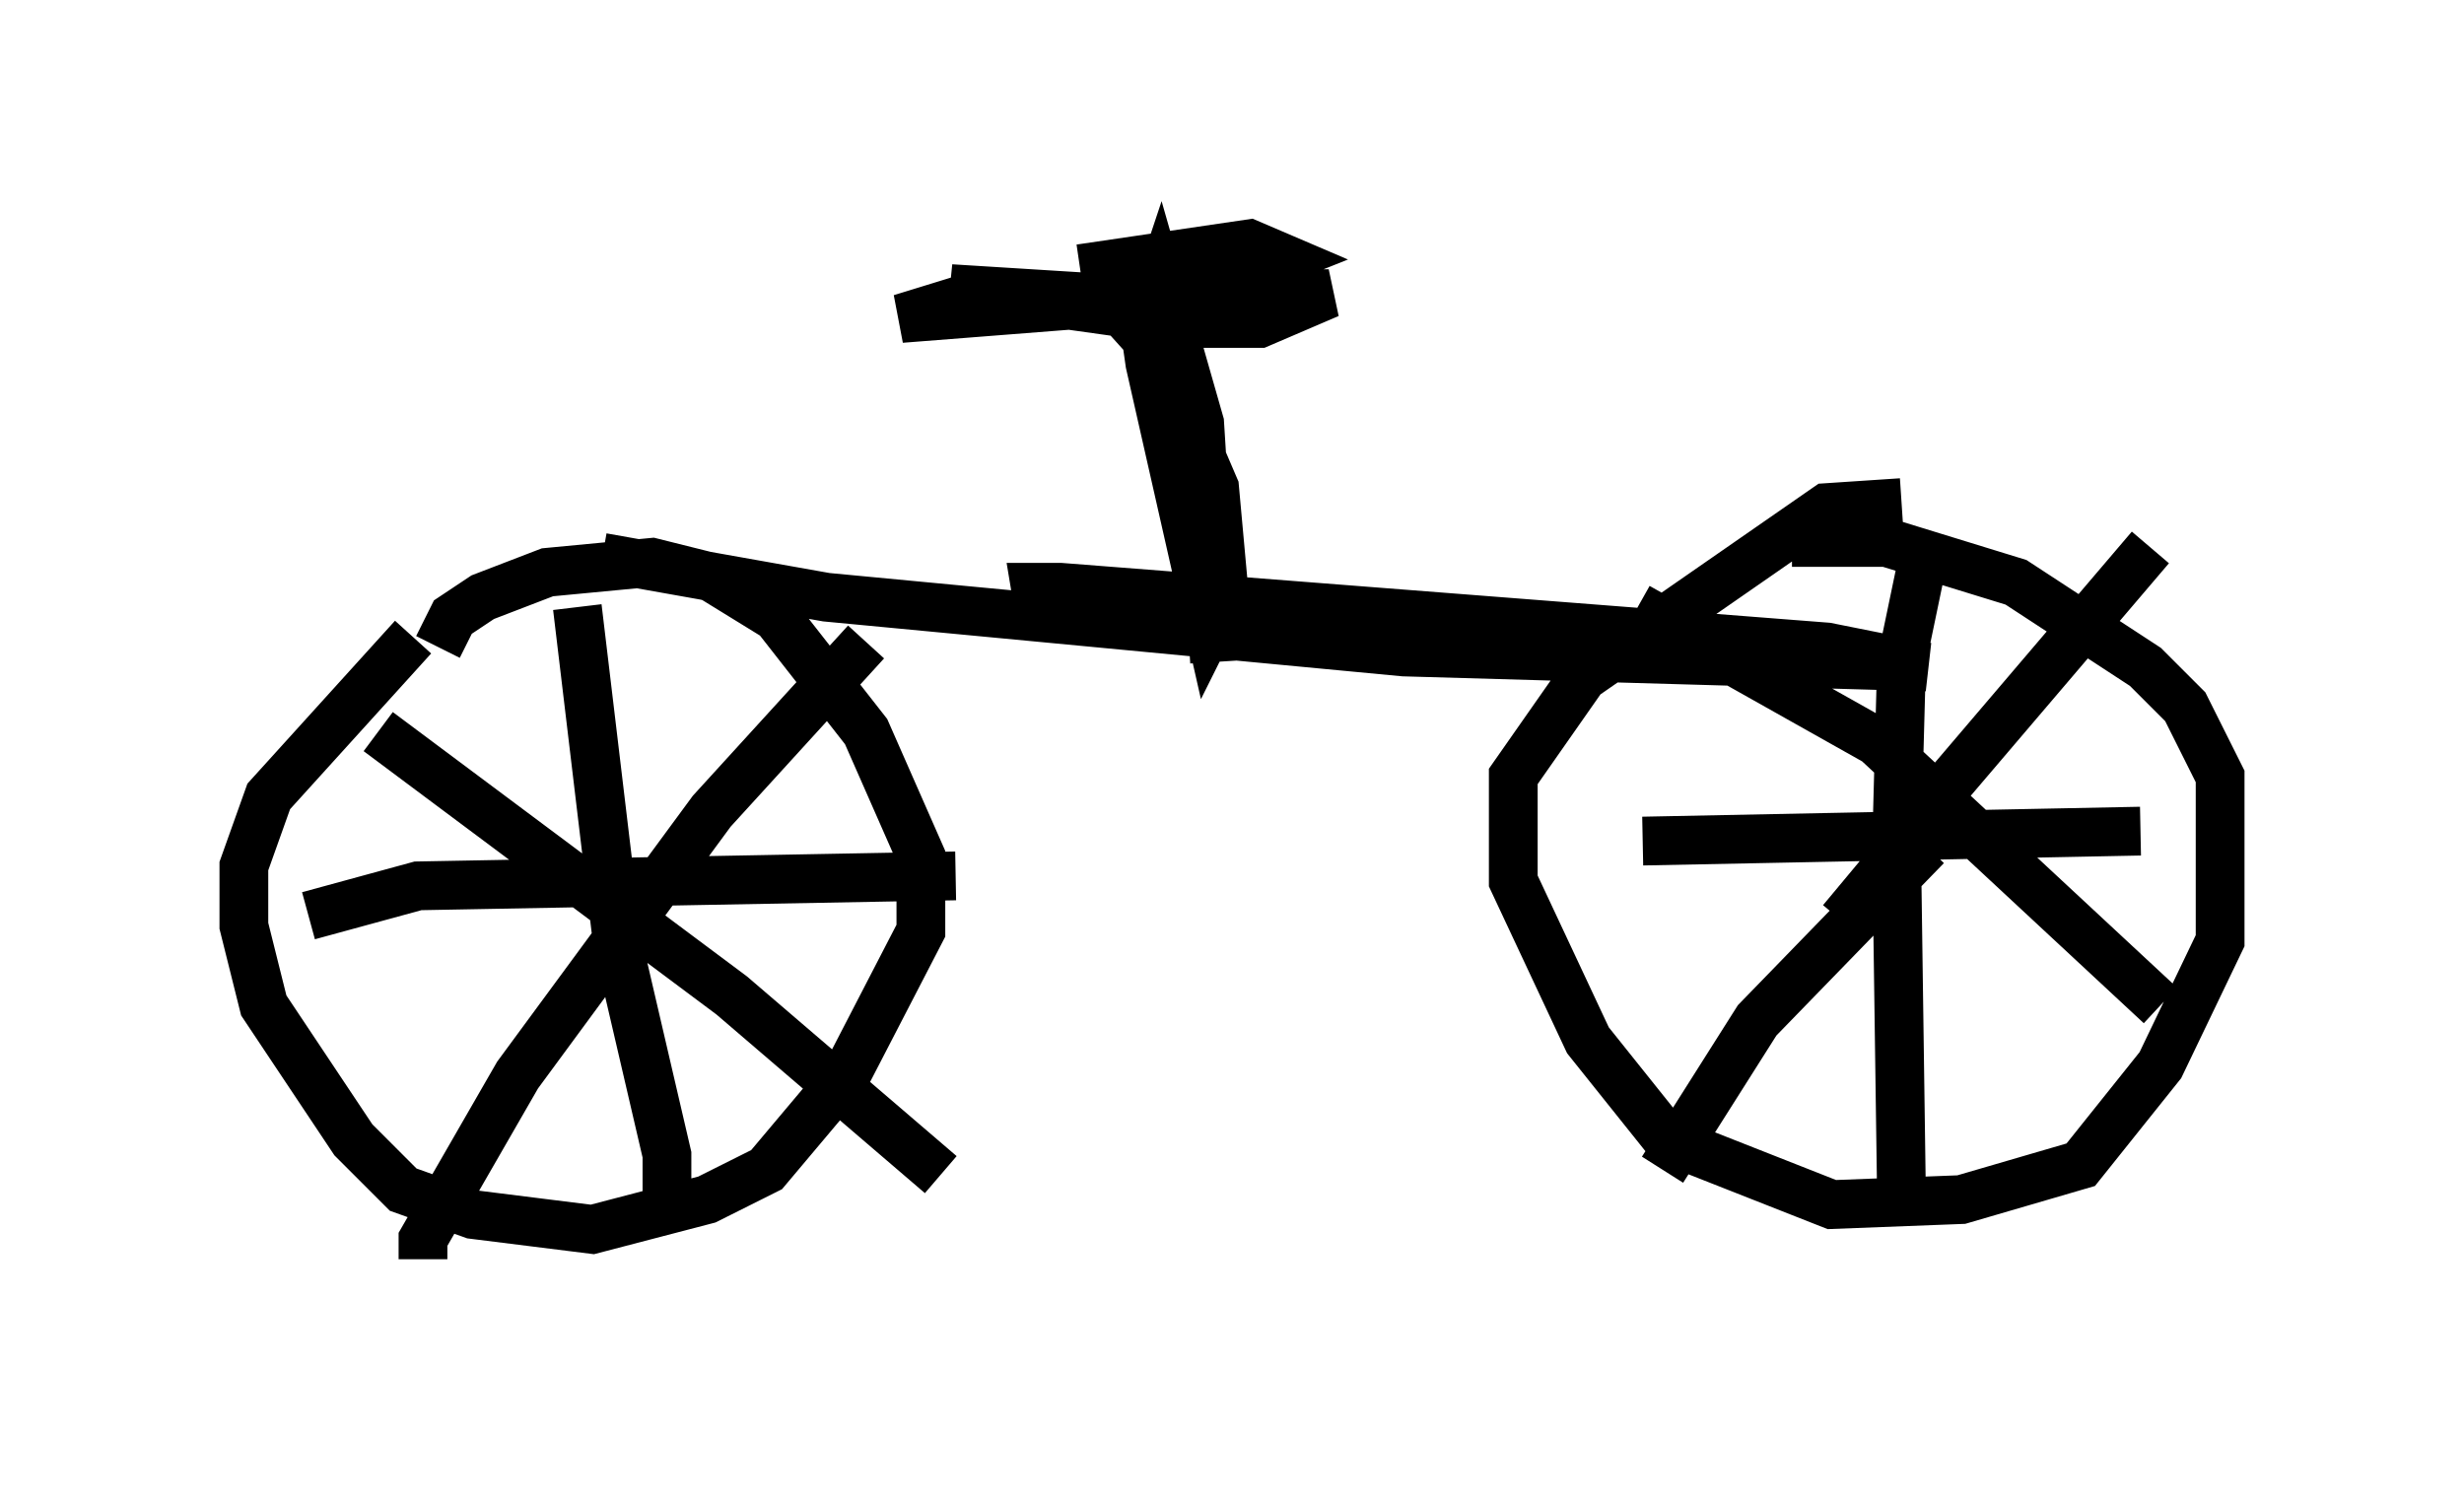 <?xml version="1.0" encoding="utf-8" ?>
<svg baseProfile="full" height="30.825" version="1.1" width="50.528" xmlns="http://www.w3.org/2000/svg" xmlns:ev="http://www.w3.org/2001/xml-events" xmlns:xlink="http://www.w3.org/1999/xlink"><defs /><rect fill="white" height="30.825" width="50.528" x="0" y="0" /><path d="M10.717, 11.738 m-2.246, 1.327 l-2.96, 3.267 -0.51, 1.429 l0.0, 1.225 0.408, 1.633 l1.838, 2.756 1.021, 1.021 l1.429, 0.51 2.45, 0.306 l2.348, -0.613 1.225, -0.613 l1.633, -1.94 1.531, -2.96 l0.0, -1.531 -1.123, -2.552 l-1.838, -2.348 -1.327, -0.817 l-1.225, -0.306 -2.144, 0.204 l-1.327, 0.51 -0.613, 0.408 l-0.306, 0.613 m30.013, -2.96 l-1.531, 0.102 -5.002, 3.471 l-1.429, 2.042 0.0, 2.144 l1.531, 3.267 1.633, 2.042 l3.369, 1.327 2.654, -0.102 l2.45, -0.715 1.633, -2.042 l1.225, -2.552 0.0, -3.369 l-0.715, -1.429 -0.817, -0.817 l-2.654, -1.735 -2.654, -0.817 l-1.94, 0.0 -0.102, 0.204 m1.123, 7.554 l1.021, -1.225 0.0, -0.408 l-0.51, 0.306 0.51, -0.102 l5.308, -6.227 m-4.083, 8.371 l0.0, 0.0 m-0.51, -2.246 l-3.471, 3.573 -1.94, 3.063 m-0.51, -11.536 l4.9, 2.756 5.819, 5.41 m-4.798, -9.494 l-0.51, 2.45 -0.102, 3.777 l0.102, 7.248 m-5.308, -7.35 l10.208, -0.204 m-30.217, 8.065 l0.0, -1.429 -1.021, -4.39 l-0.817, -6.84 m-5.513, 6.329 l2.246, -0.613 11.025, -0.204 m-10.923, 7.861 l0.0, -0.408 1.94, -3.369 l3.981, -5.41 3.165, -3.471 m-10.004, 1.838 l7.248, 5.41 4.288, 3.675 m-6.942, -12.658 l4.594, 0.817 11.842, 1.123 l10.719, 0.306 -2.042, -0.408 l-15.721, -1.225 -0.51, 0.0 l0.102, 0.613 m3.573, 0.919 l-0.306, -4.9 -0.817, -2.858 l-0.306, 0.919 0.102, 0.715 l1.225, 5.41 0.306, -0.613 l-0.204, -2.246 -1.225, -2.858 l-0.919, -1.021 -3.267, -0.204 l5.104, 0.715 1.225, 0.0 l1.429, -0.613 -7.452, 0.102 l-1.327, 0.408 5.206, -0.408 l2.144, -0.613 0.51, -0.204 l-0.715, -0.306 -3.471, 0.51 " fill="none" stroke="black" stroke-width="1" /></svg>